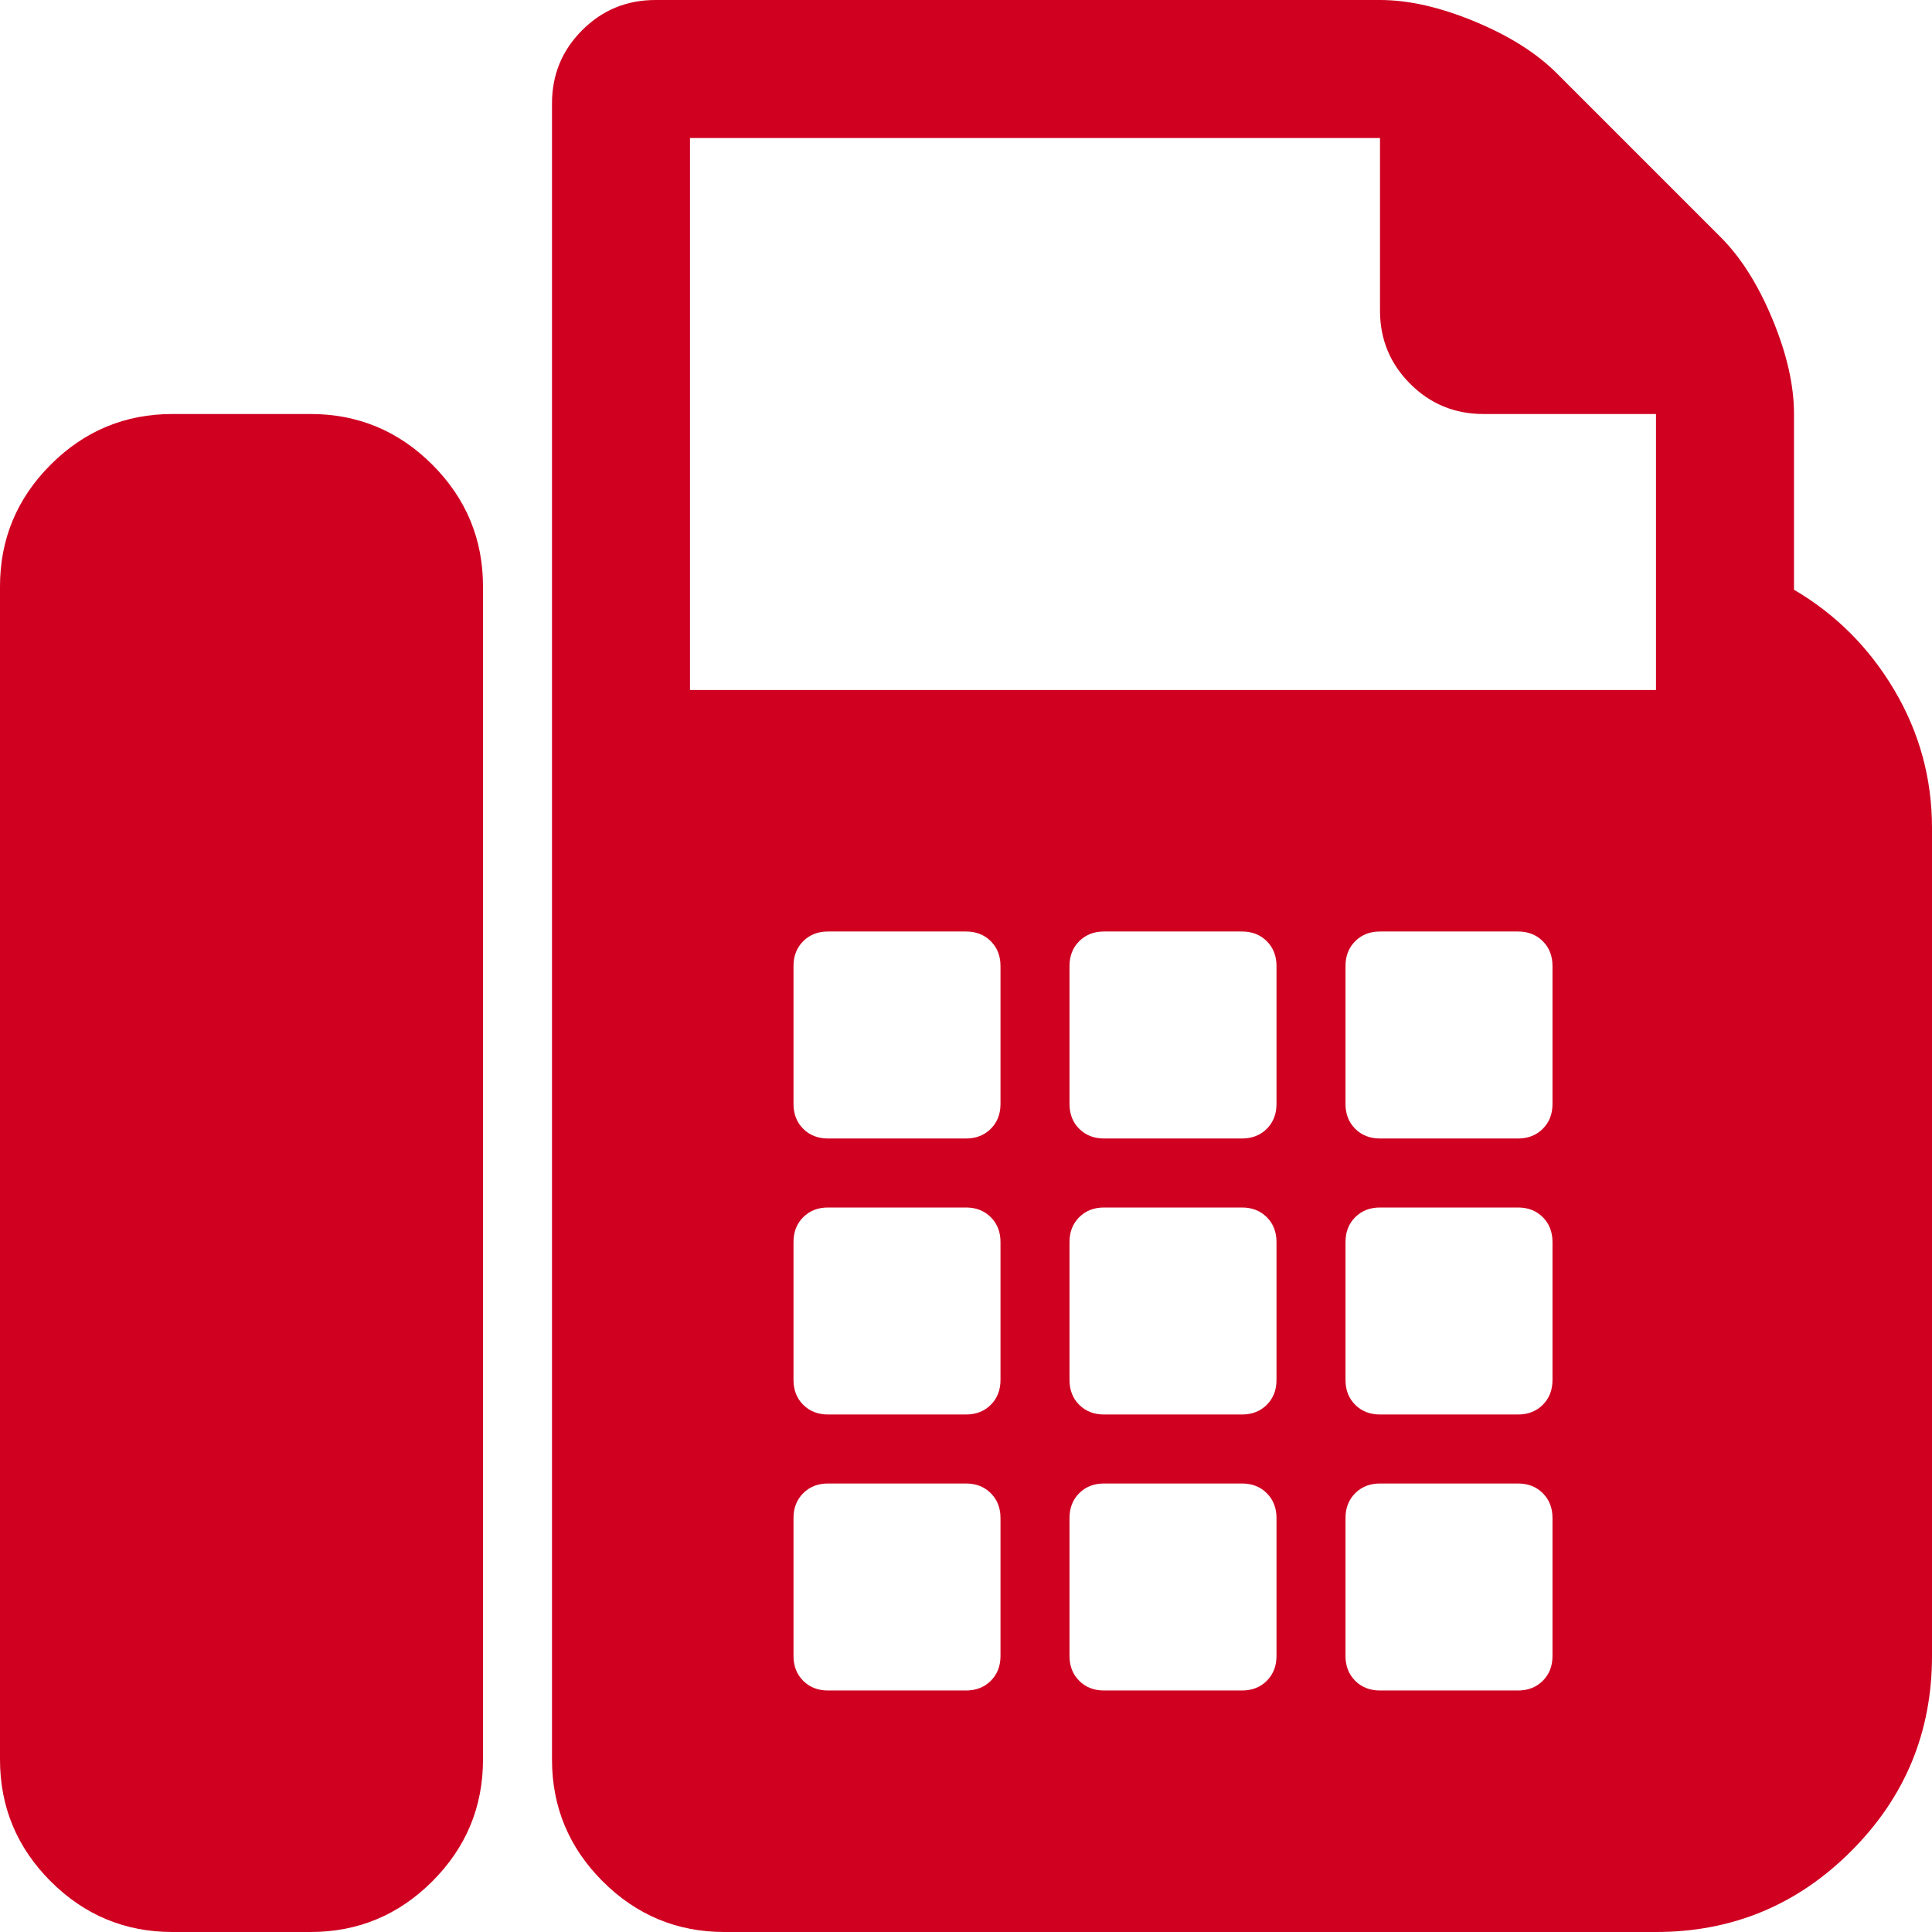 <?xml version="1.0" encoding="utf-8"?>
<!-- Generator: Adobe Illustrator 21.1.0, SVG Export Plug-In . SVG Version: 6.00 Build 0)  -->
<svg version="1.1" id="Layer_1" xmlns="http://www.w3.org/2000/svg" xmlns:xlink="http://www.w3.org/1999/xlink" x="0px" y="0px"
	 viewBox="0 0 1792 1792" style="enable-background:new 0 0 1792 1792;" xml:space="preserve">
<style type="text/css">
	.st0{fill:#D00021;}
</style>
<path class="st0" d="M288,384c44,0,81.7,15.7,113,47s47,69,47,113v1088c0,44-15.7,81.7-47,113s-69,47-113,47H160
	c-44,0-81.7-15.7-113-47s-47-69-47-113V544c0-44,15.7-81.7,47-113s69-47,113-47H288z M1664,547c38.7,22.7,69.7,53.7,93,93
	s35,82,35,128v768c0,70.7-25,131-75,181s-110.3,75-181,75H672c-44,0-81.7-15.7-113-47s-47-69-47-113V96c0-26.7,9.3-49.3,28-68
	s41.3-28,68-28h672c26.7,0,56,6.7,88,20s57.3,29.3,76,48l152,152c18.7,18.7,34.7,44,48,76s20,61.3,20,88V547z M928,1536v-128
	c0-9.3-3-17-9-23s-13.7-9-23-9H768c-9.3,0-17,3-23,9s-9,13.7-9,23v128c0,9.3,3,17,9,23s13.7,9,23,9h128c9.3,0,17-3,23-9
	S928,1545.3,928,1536z M928,1280v-128c0-9.3-3-17-9-23s-13.7-9-23-9H768c-9.3,0-17,3-23,9s-9,13.7-9,23v128c0,9.3,3,17,9,23
	s13.7,9,23,9h128c9.3,0,17-3,23-9S928,1289.3,928,1280z M928,1024V896c0-9.3-3-17-9-23s-13.7-9-23-9H768c-9.3,0-17,3-23,9
	s-9,13.7-9,23v128c0,9.3,3,17,9,23s13.7,9,23,9h128c9.3,0,17-3,23-9S928,1033.3,928,1024z M1184,1536v-128c0-9.3-3-17-9-23
	s-13.7-9-23-9h-128c-9.3,0-17,3-23,9s-9,13.7-9,23v128c0,9.3,3,17,9,23s13.7,9,23,9h128c9.3,0,17-3,23-9S1184,1545.3,1184,1536z
	 M1184,1280v-128c0-9.3-3-17-9-23s-13.7-9-23-9h-128c-9.3,0-17,3-23,9s-9,13.7-9,23v128c0,9.3,3,17,9,23s13.7,9,23,9h128
	c9.3,0,17-3,23-9S1184,1289.3,1184,1280z M1184,1024V896c0-9.3-3-17-9-23s-13.7-9-23-9h-128c-9.3,0-17,3-23,9s-9,13.7-9,23v128
	c0,9.3,3,17,9,23s13.7,9,23,9h128c9.3,0,17-3,23-9S1184,1033.3,1184,1024z M1440,1536v-128c0-9.3-3-17-9-23s-13.7-9-23-9h-128
	c-9.3,0-17,3-23,9s-9,13.7-9,23v128c0,9.3,3,17,9,23s13.7,9,23,9h128c9.3,0,17-3,23-9S1440,1545.3,1440,1536z M1440,1280v-128
	c0-9.3-3-17-9-23s-13.7-9-23-9h-128c-9.3,0-17,3-23,9s-9,13.7-9,23v128c0,9.3,3,17,9,23s13.7,9,23,9h128c9.3,0,17-3,23-9
	S1440,1289.3,1440,1280z M1440,1024V896c0-9.3-3-17-9-23s-13.7-9-23-9h-128c-9.3,0-17,3-23,9s-9,13.7-9,23v128c0,9.3,3,17,9,23
	s13.7,9,23,9h128c9.3,0,17-3,23-9S1440,1033.3,1440,1024z M1536,640V384h-160c-26.7,0-49.3-9.3-68-28s-28-41.3-28-68V128H640v512
	H1536z"/>
</svg>

